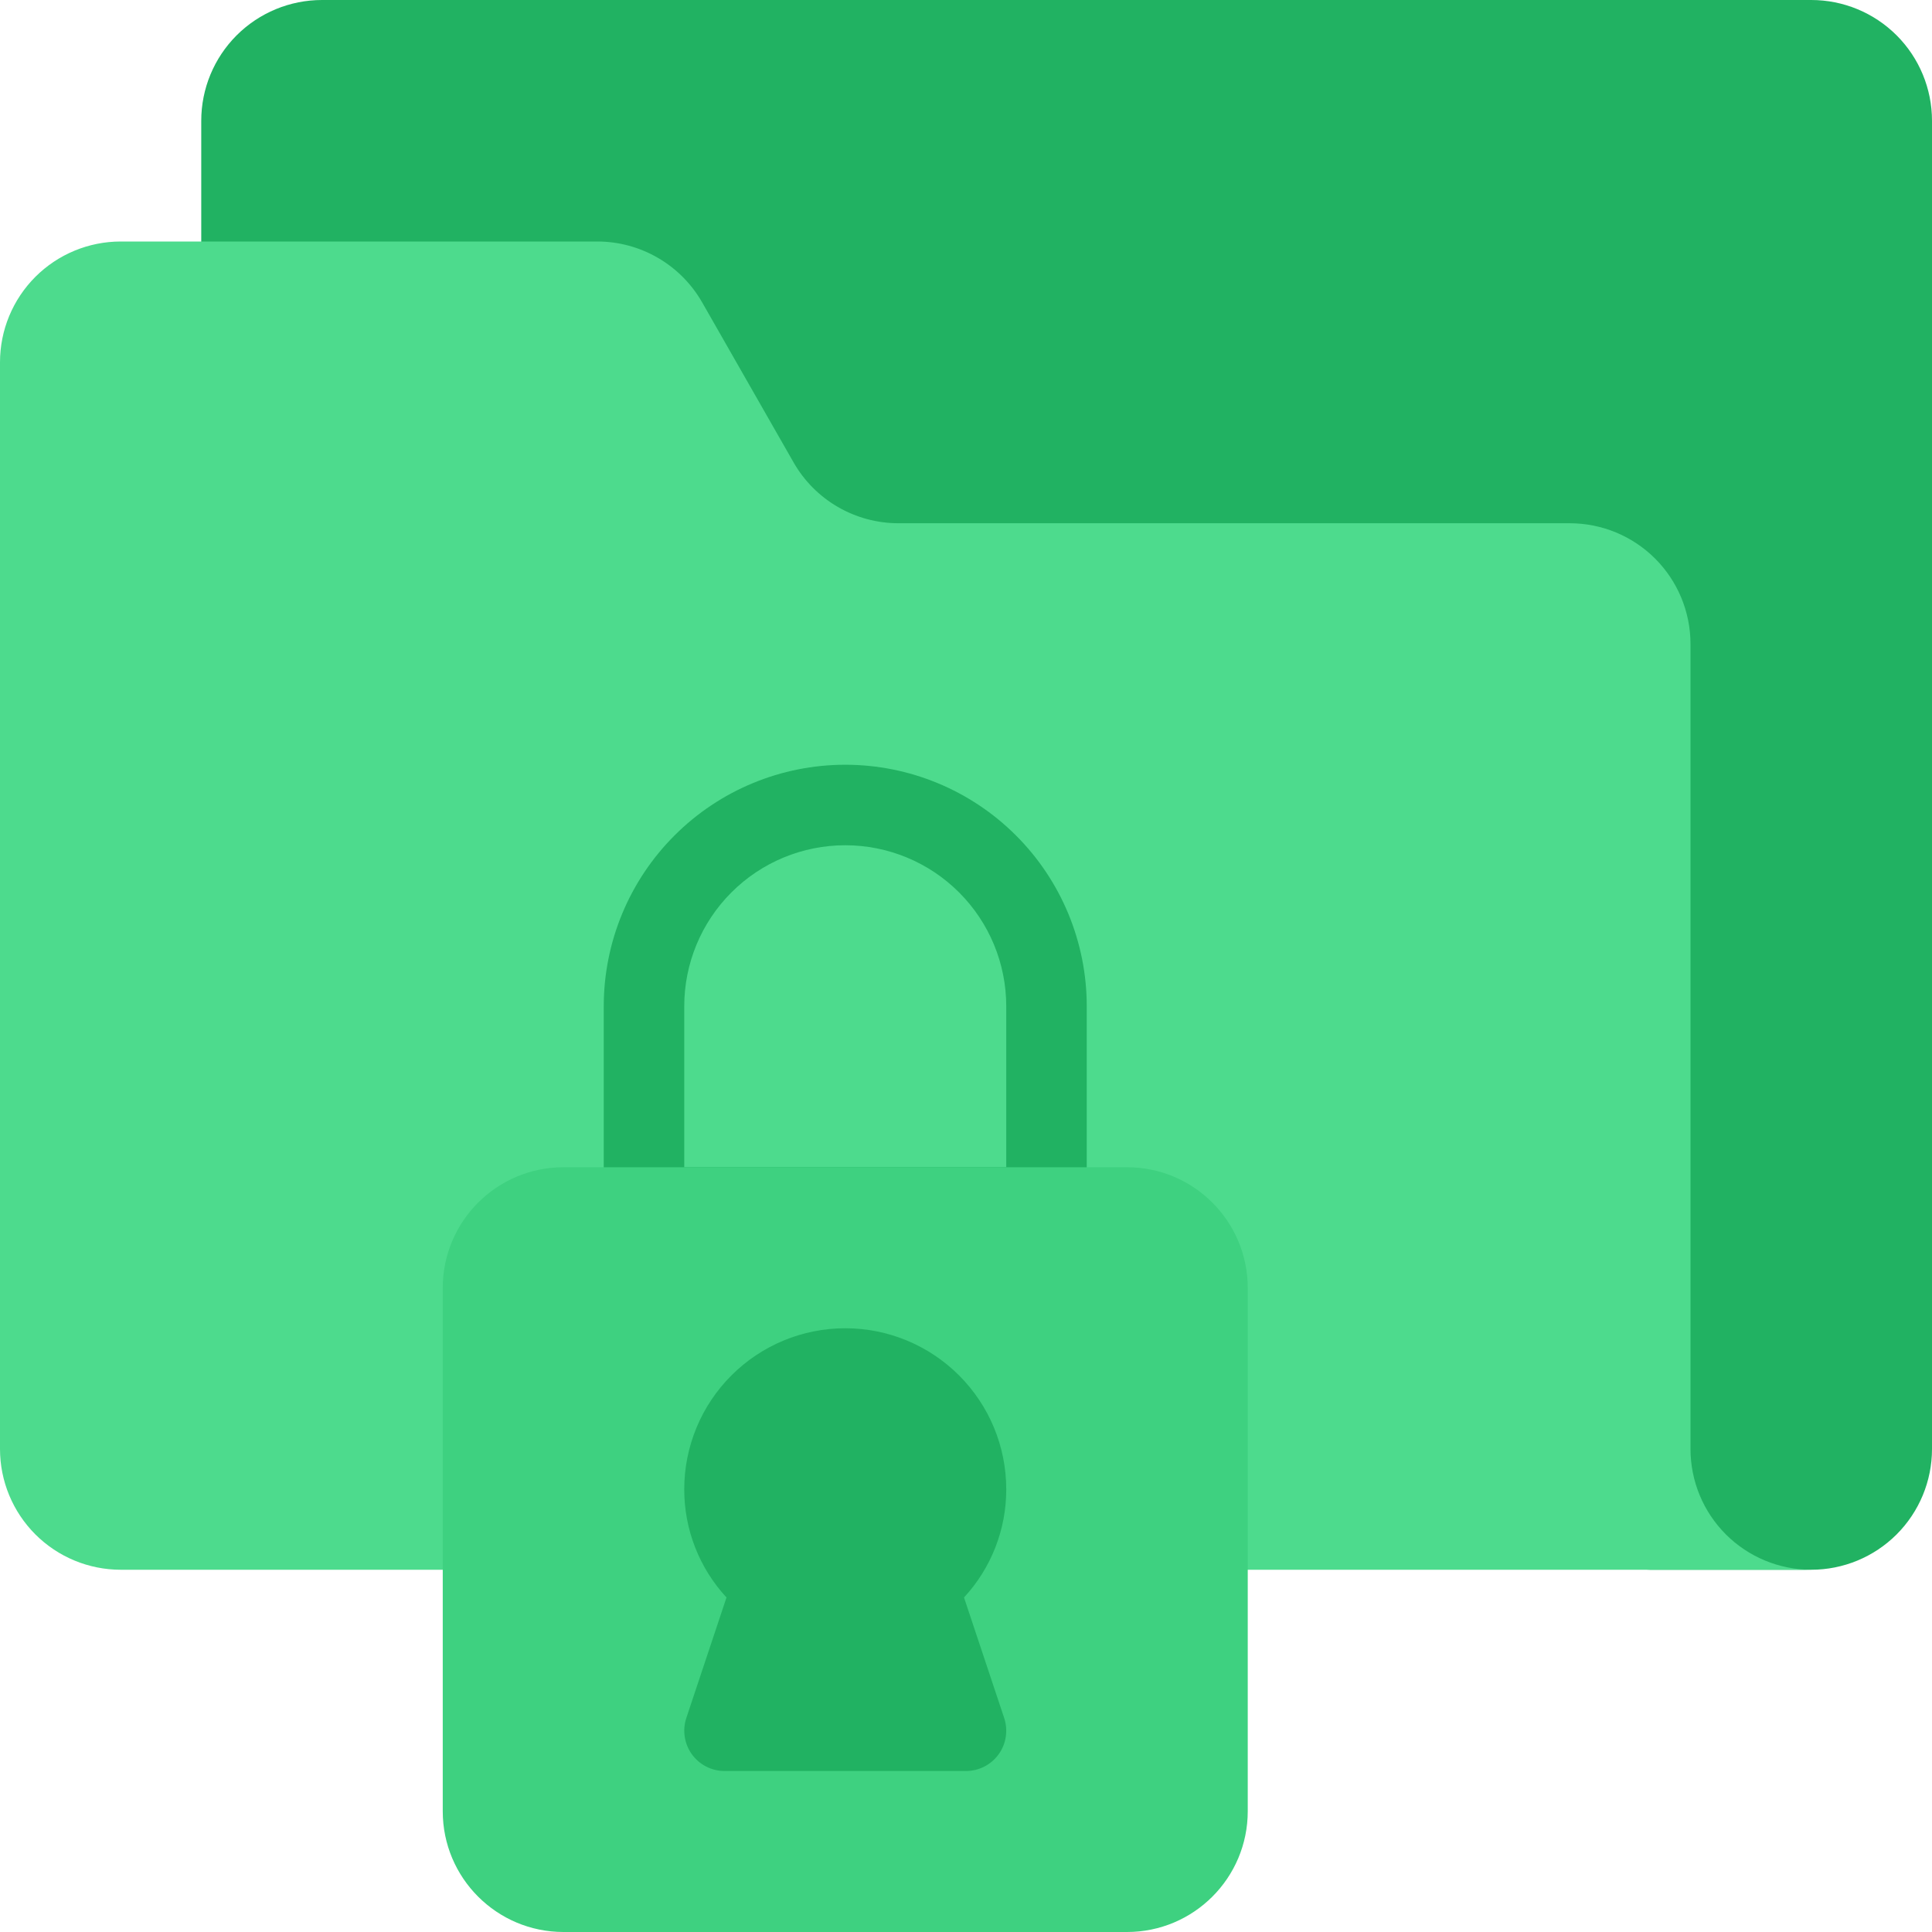 <svg width="60" height="60" viewBox="0 0 60 60" fill="none" xmlns="http://www.w3.org/2000/svg">
<g clip-path="url(#clip0_91_58960)">
<path d="M56.25 0H10C9.005 0 8.052 0.395 7.348 1.098C6.645 1.802 6.25 2.755 6.25 3.75V8.75C6.25 9.082 6.382 9.399 6.616 9.634C6.851 9.868 7.168 10 7.5 10H17.824C18.265 10 18.697 10.117 19.079 10.338C19.46 10.559 19.776 10.877 19.994 11.26L22.475 15.601C23.022 16.558 23.811 17.353 24.765 17.906C25.718 18.459 26.8 18.75 27.902 18.75H48.75C49.081 18.75 49.4 18.882 49.634 19.116C49.868 19.351 50 19.669 50 20V47.5C50 47.831 50.132 48.15 50.366 48.384C50.6 48.618 50.919 48.75 51.25 48.75H56.25C57.245 48.75 58.198 48.355 58.902 47.652C59.605 46.948 60 45.995 60 45V3.75C60 2.755 59.605 1.802 58.902 1.098C58.198 0.395 57.245 0 56.25 0Z" fill="#21B262"/>
<path d="M52.5 45V20C52.5 19.005 52.105 18.052 51.402 17.348C50.698 16.645 49.745 16.25 48.75 16.25H27.902C27.241 16.25 26.591 16.075 26.019 15.743C25.447 15.412 24.973 14.934 24.645 14.36L21.805 9.389C21.477 8.816 21.003 8.338 20.431 8.007C19.859 7.675 19.21 7.5 18.549 7.5H3.75C2.755 7.5 1.802 7.895 1.098 8.598C0.395 9.302 0 10.255 0 11.25L0 45C0 45.995 0.395 46.948 1.098 47.652C1.802 48.355 2.755 48.75 3.75 48.75H56.25C55.255 48.75 54.302 48.355 53.598 47.652C52.895 46.948 52.5 45.995 52.5 45Z" fill="#4DDB8D"/>
<path d="M32.5 38.75H20C19.669 38.75 19.351 38.618 19.116 38.384C18.882 38.15 18.75 37.831 18.75 37.5V31.25C18.75 29.261 19.54 27.353 20.947 25.947C22.353 24.54 24.261 23.75 26.25 23.75C28.239 23.75 30.147 24.54 31.553 25.947C32.96 27.353 33.75 29.261 33.75 31.25V37.5C33.75 37.831 33.618 38.15 33.384 38.384C33.15 38.618 32.831 38.75 32.5 38.75ZM21.25 36.25H31.25V31.25C31.25 29.924 30.723 28.652 29.785 27.715C28.848 26.777 27.576 26.25 26.25 26.25C24.924 26.25 23.652 26.777 22.715 27.715C21.777 28.652 21.25 29.924 21.25 31.25V36.25Z" fill="#21B262"/>
<path d="M35 36.25H17.5C15.429 36.25 13.75 37.929 13.75 40V56.25C13.75 58.321 15.429 60 17.5 60H35C37.071 60 38.75 58.321 38.75 56.25V40C38.75 37.929 37.071 36.25 35 36.25Z" fill="#3ED180"/>
<path d="M29.938 49.611C30.784 48.697 31.253 47.496 31.25 46.25C31.25 44.924 30.723 43.652 29.785 42.715C28.848 41.777 27.576 41.25 26.25 41.25C24.924 41.25 23.652 41.777 22.715 42.715C21.777 43.652 21.25 44.924 21.25 46.25C21.247 47.496 21.716 48.697 22.562 49.611L21.314 53.355C21.252 53.542 21.235 53.742 21.265 53.938C21.295 54.134 21.371 54.32 21.486 54.48C21.602 54.641 21.754 54.772 21.931 54.862C22.107 54.953 22.302 55 22.5 55H30C30.198 55 30.393 54.953 30.57 54.862C30.746 54.772 30.898 54.641 31.014 54.481C31.13 54.32 31.206 54.134 31.235 53.938C31.265 53.742 31.248 53.542 31.186 53.355L29.938 49.611Z" fill="#21B262"/>
</g>
<defs>
<clipPath id="clip0_91_58960">
<rect width="60" height="60" fill="white"/>
</clipPath>
</defs>
</svg>
